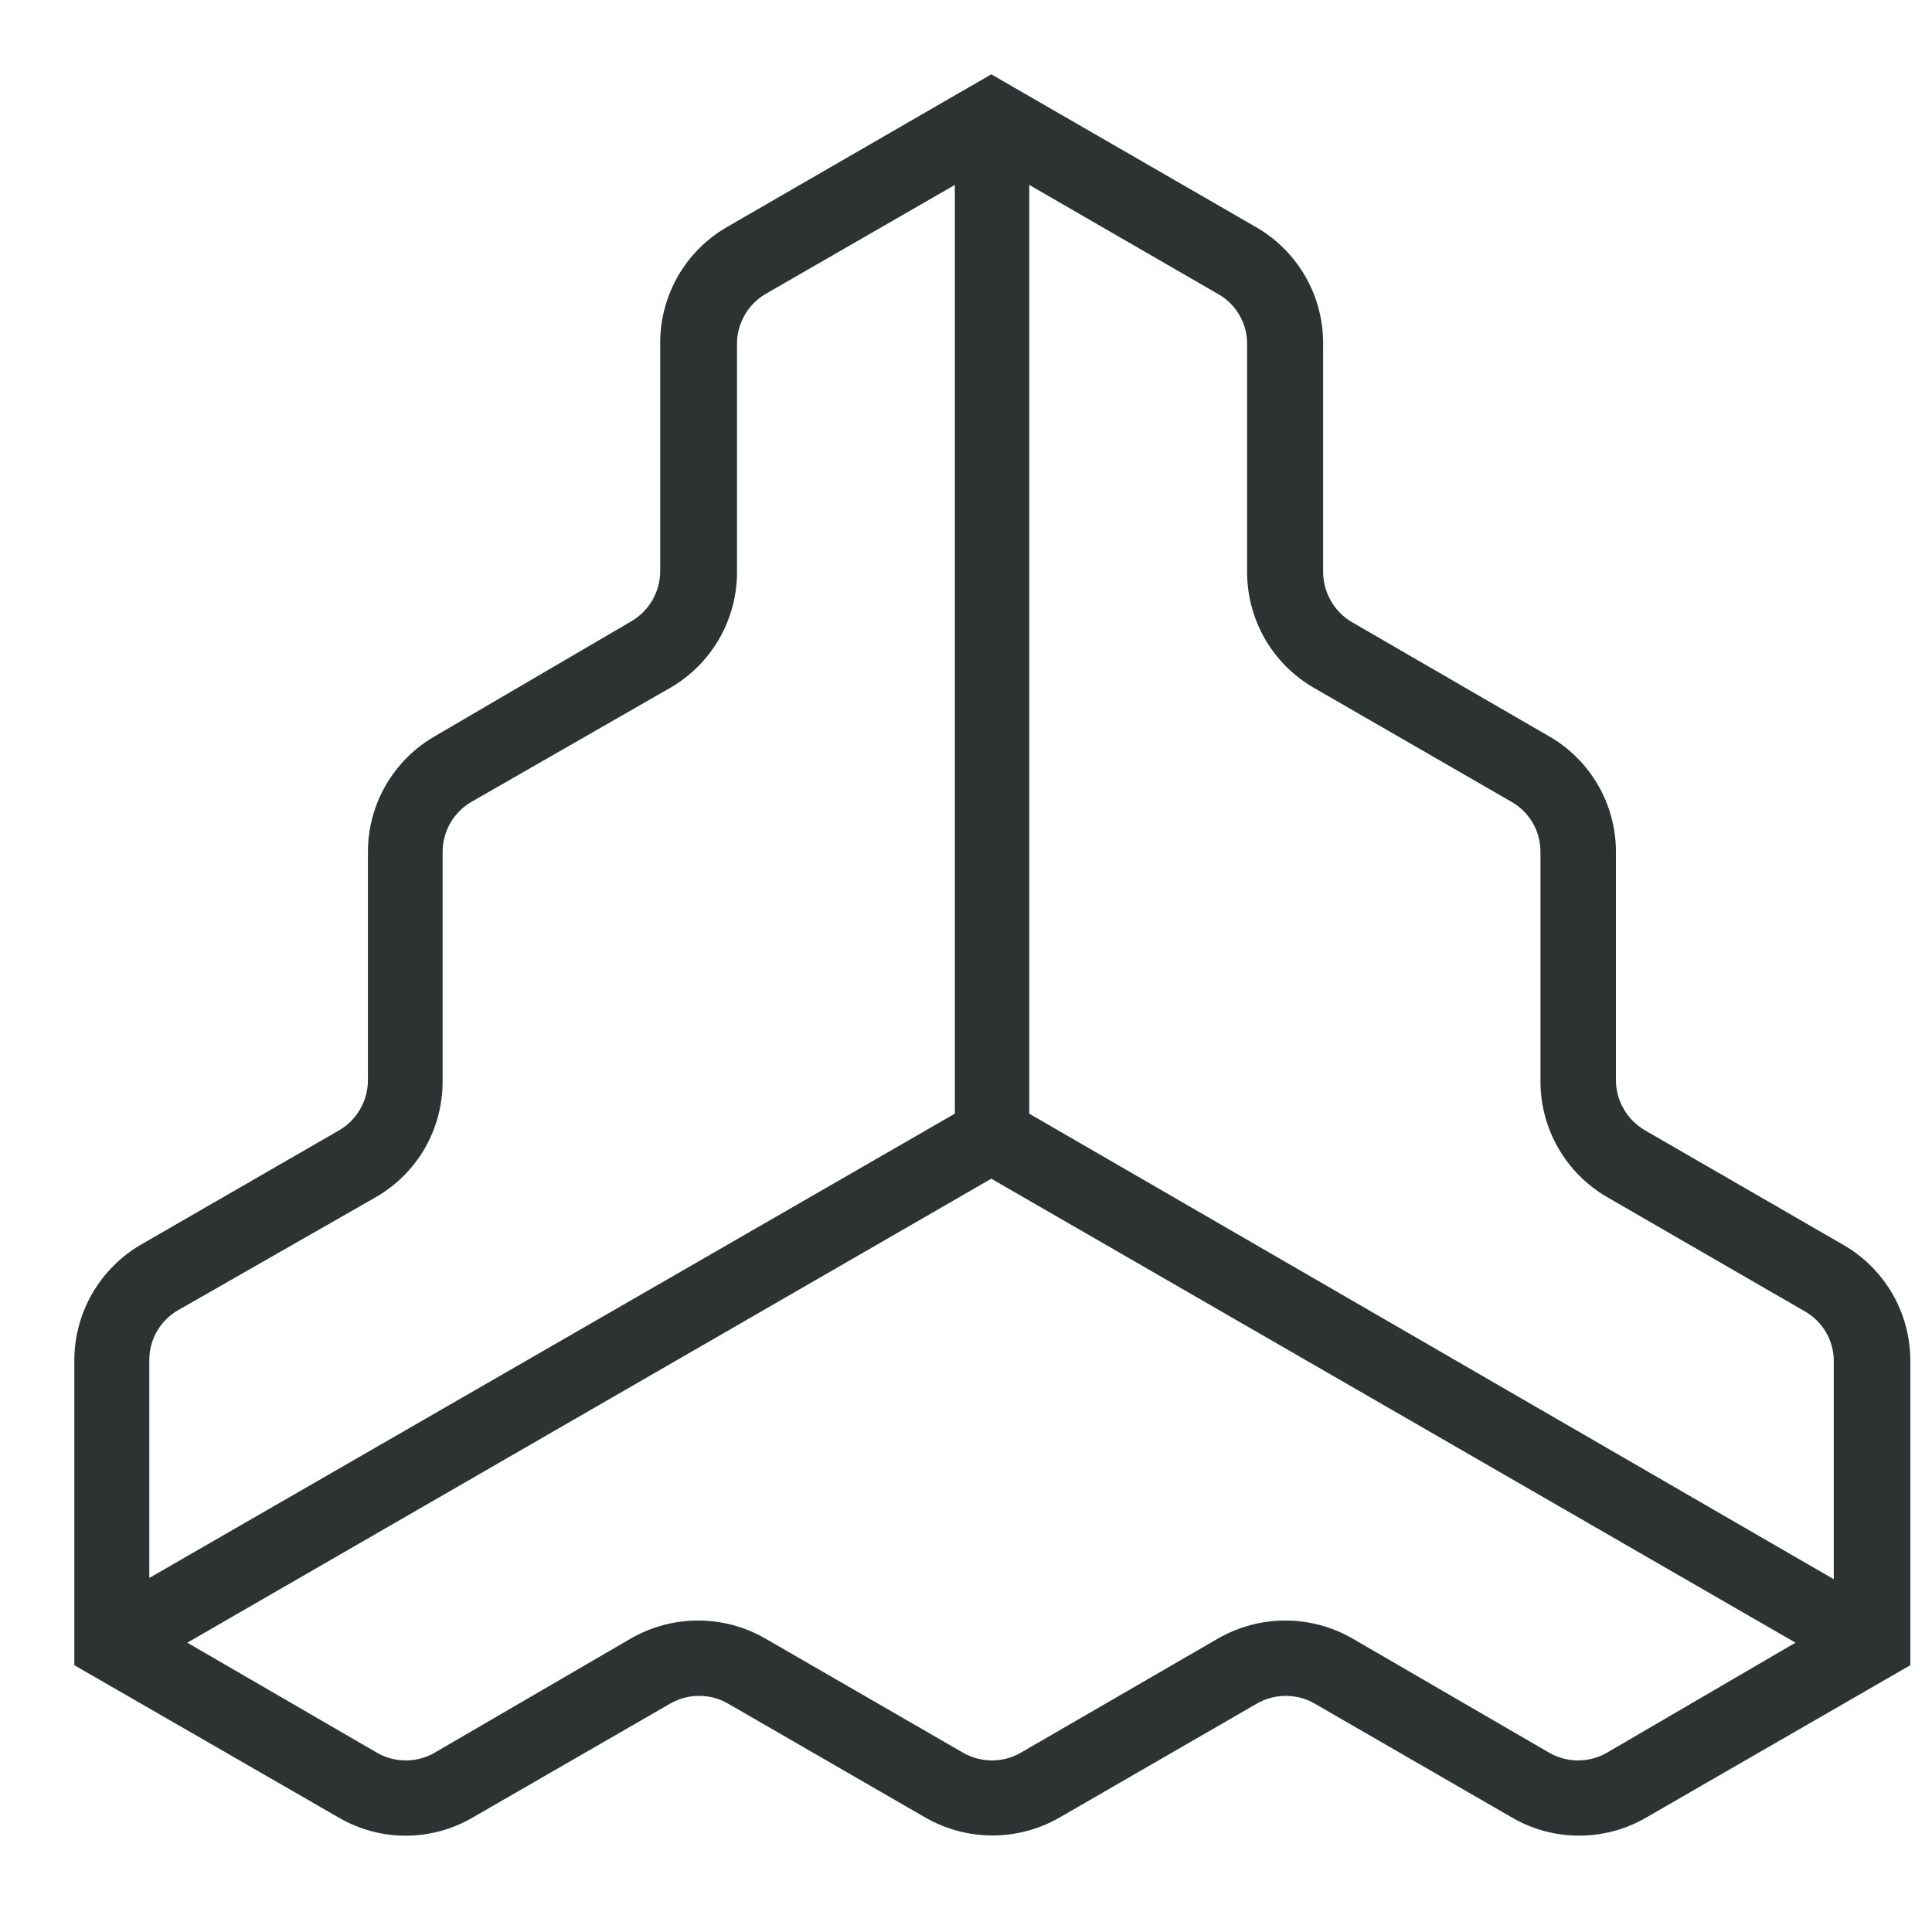 <svg xmlns="http://www.w3.org/2000/svg" width="32" height="32" fill="none" viewBox="0 0 32 32"><path fill="#2D3232" d="M30.521 20.613L27.243 18.72C27.099 18.635 26.979 18.515 26.895 18.37C26.811 18.226 26.766 18.062 26.765 17.895V14.109C26.765 13.722 26.663 13.341 26.47 13.006C26.276 12.67 25.998 12.392 25.662 12.198L22.393 10.305C22.249 10.221 22.129 10.1 22.046 9.956C21.962 9.811 21.917 9.647 21.915 9.48V5.694C21.917 5.303 21.816 4.918 21.62 4.578C21.425 4.239 21.143 3.957 20.804 3.762L16.419 1.231L12.038 3.762C11.702 3.957 11.424 4.236 11.23 4.572C11.037 4.908 10.935 5.289 10.935 5.677V9.463C10.934 9.63 10.89 9.793 10.807 9.938C10.724 10.082 10.605 10.203 10.461 10.288L7.196 12.198C6.861 12.392 6.583 12.671 6.39 13.006C6.196 13.341 6.094 13.722 6.094 14.109V17.895C6.093 18.062 6.049 18.225 5.966 18.37C5.883 18.515 5.764 18.635 5.62 18.72L2.338 20.613C2.003 20.807 1.725 21.086 1.53 21.421C1.336 21.756 1.233 22.136 1.231 22.523V27.581L5.616 30.108C5.951 30.302 6.332 30.405 6.719 30.405C7.106 30.405 7.487 30.302 7.822 30.108L11.104 28.215C11.249 28.132 11.413 28.089 11.58 28.089C11.746 28.089 11.91 28.132 12.055 28.215L15.333 30.108C15.67 30.3 16.051 30.401 16.438 30.401C16.826 30.401 17.206 30.3 17.543 30.108L20.821 28.215C20.966 28.132 21.13 28.089 21.297 28.089C21.463 28.089 21.627 28.132 21.772 28.215L25.05 30.108C25.386 30.302 25.767 30.404 26.155 30.404C26.543 30.404 26.924 30.302 27.26 30.108L31.641 27.581V22.523C31.639 22.134 31.534 21.753 31.337 21.418C31.141 21.082 30.859 20.805 30.521 20.613V20.613ZM20.656 5.694V9.48C20.657 9.867 20.759 10.248 20.952 10.583C21.146 10.918 21.424 11.197 21.759 11.391L25.041 13.284C25.186 13.368 25.306 13.488 25.389 13.633C25.472 13.778 25.515 13.942 25.515 14.109V17.895C25.512 18.285 25.612 18.67 25.806 19.009C26 19.349 26.28 19.631 26.618 19.827L29.9 21.724C30.044 21.807 30.164 21.927 30.247 22.071C30.33 22.215 30.374 22.378 30.373 22.545V26.157L17.048 18.446V3.063L20.174 4.869C20.321 4.951 20.443 5.071 20.527 5.216C20.612 5.361 20.657 5.526 20.656 5.694V5.694ZM2.946 21.703L6.228 19.827C6.564 19.633 6.842 19.355 7.036 19.02C7.229 18.684 7.331 18.304 7.331 17.916V14.109C7.331 13.942 7.375 13.778 7.458 13.633C7.541 13.489 7.661 13.368 7.804 13.284L11.104 11.391C11.439 11.197 11.717 10.918 11.911 10.583C12.104 10.248 12.207 9.867 12.207 9.48V5.694C12.207 5.527 12.251 5.364 12.334 5.219C12.417 5.074 12.536 4.954 12.68 4.869L15.815 3.063V18.446L2.473 26.136V22.523C2.473 22.357 2.517 22.194 2.6 22.05C2.683 21.906 2.802 21.786 2.946 21.703V21.703ZM26.613 29.032C26.468 29.115 26.305 29.158 26.138 29.158C25.971 29.158 25.807 29.115 25.662 29.032L22.393 27.134C22.056 26.942 21.675 26.841 21.288 26.841C20.9 26.841 20.52 26.942 20.183 27.134L16.905 29.032C16.76 29.115 16.596 29.158 16.429 29.158C16.263 29.158 16.099 29.115 15.954 29.032L12.667 27.134C12.331 26.942 11.95 26.841 11.562 26.841C11.175 26.841 10.794 26.942 10.457 27.134L7.196 29.032C7.052 29.115 6.888 29.158 6.721 29.158C6.554 29.158 6.39 29.115 6.246 29.032L3.102 27.208L16.419 19.523L29.739 27.208L26.613 29.032Z"/></svg>